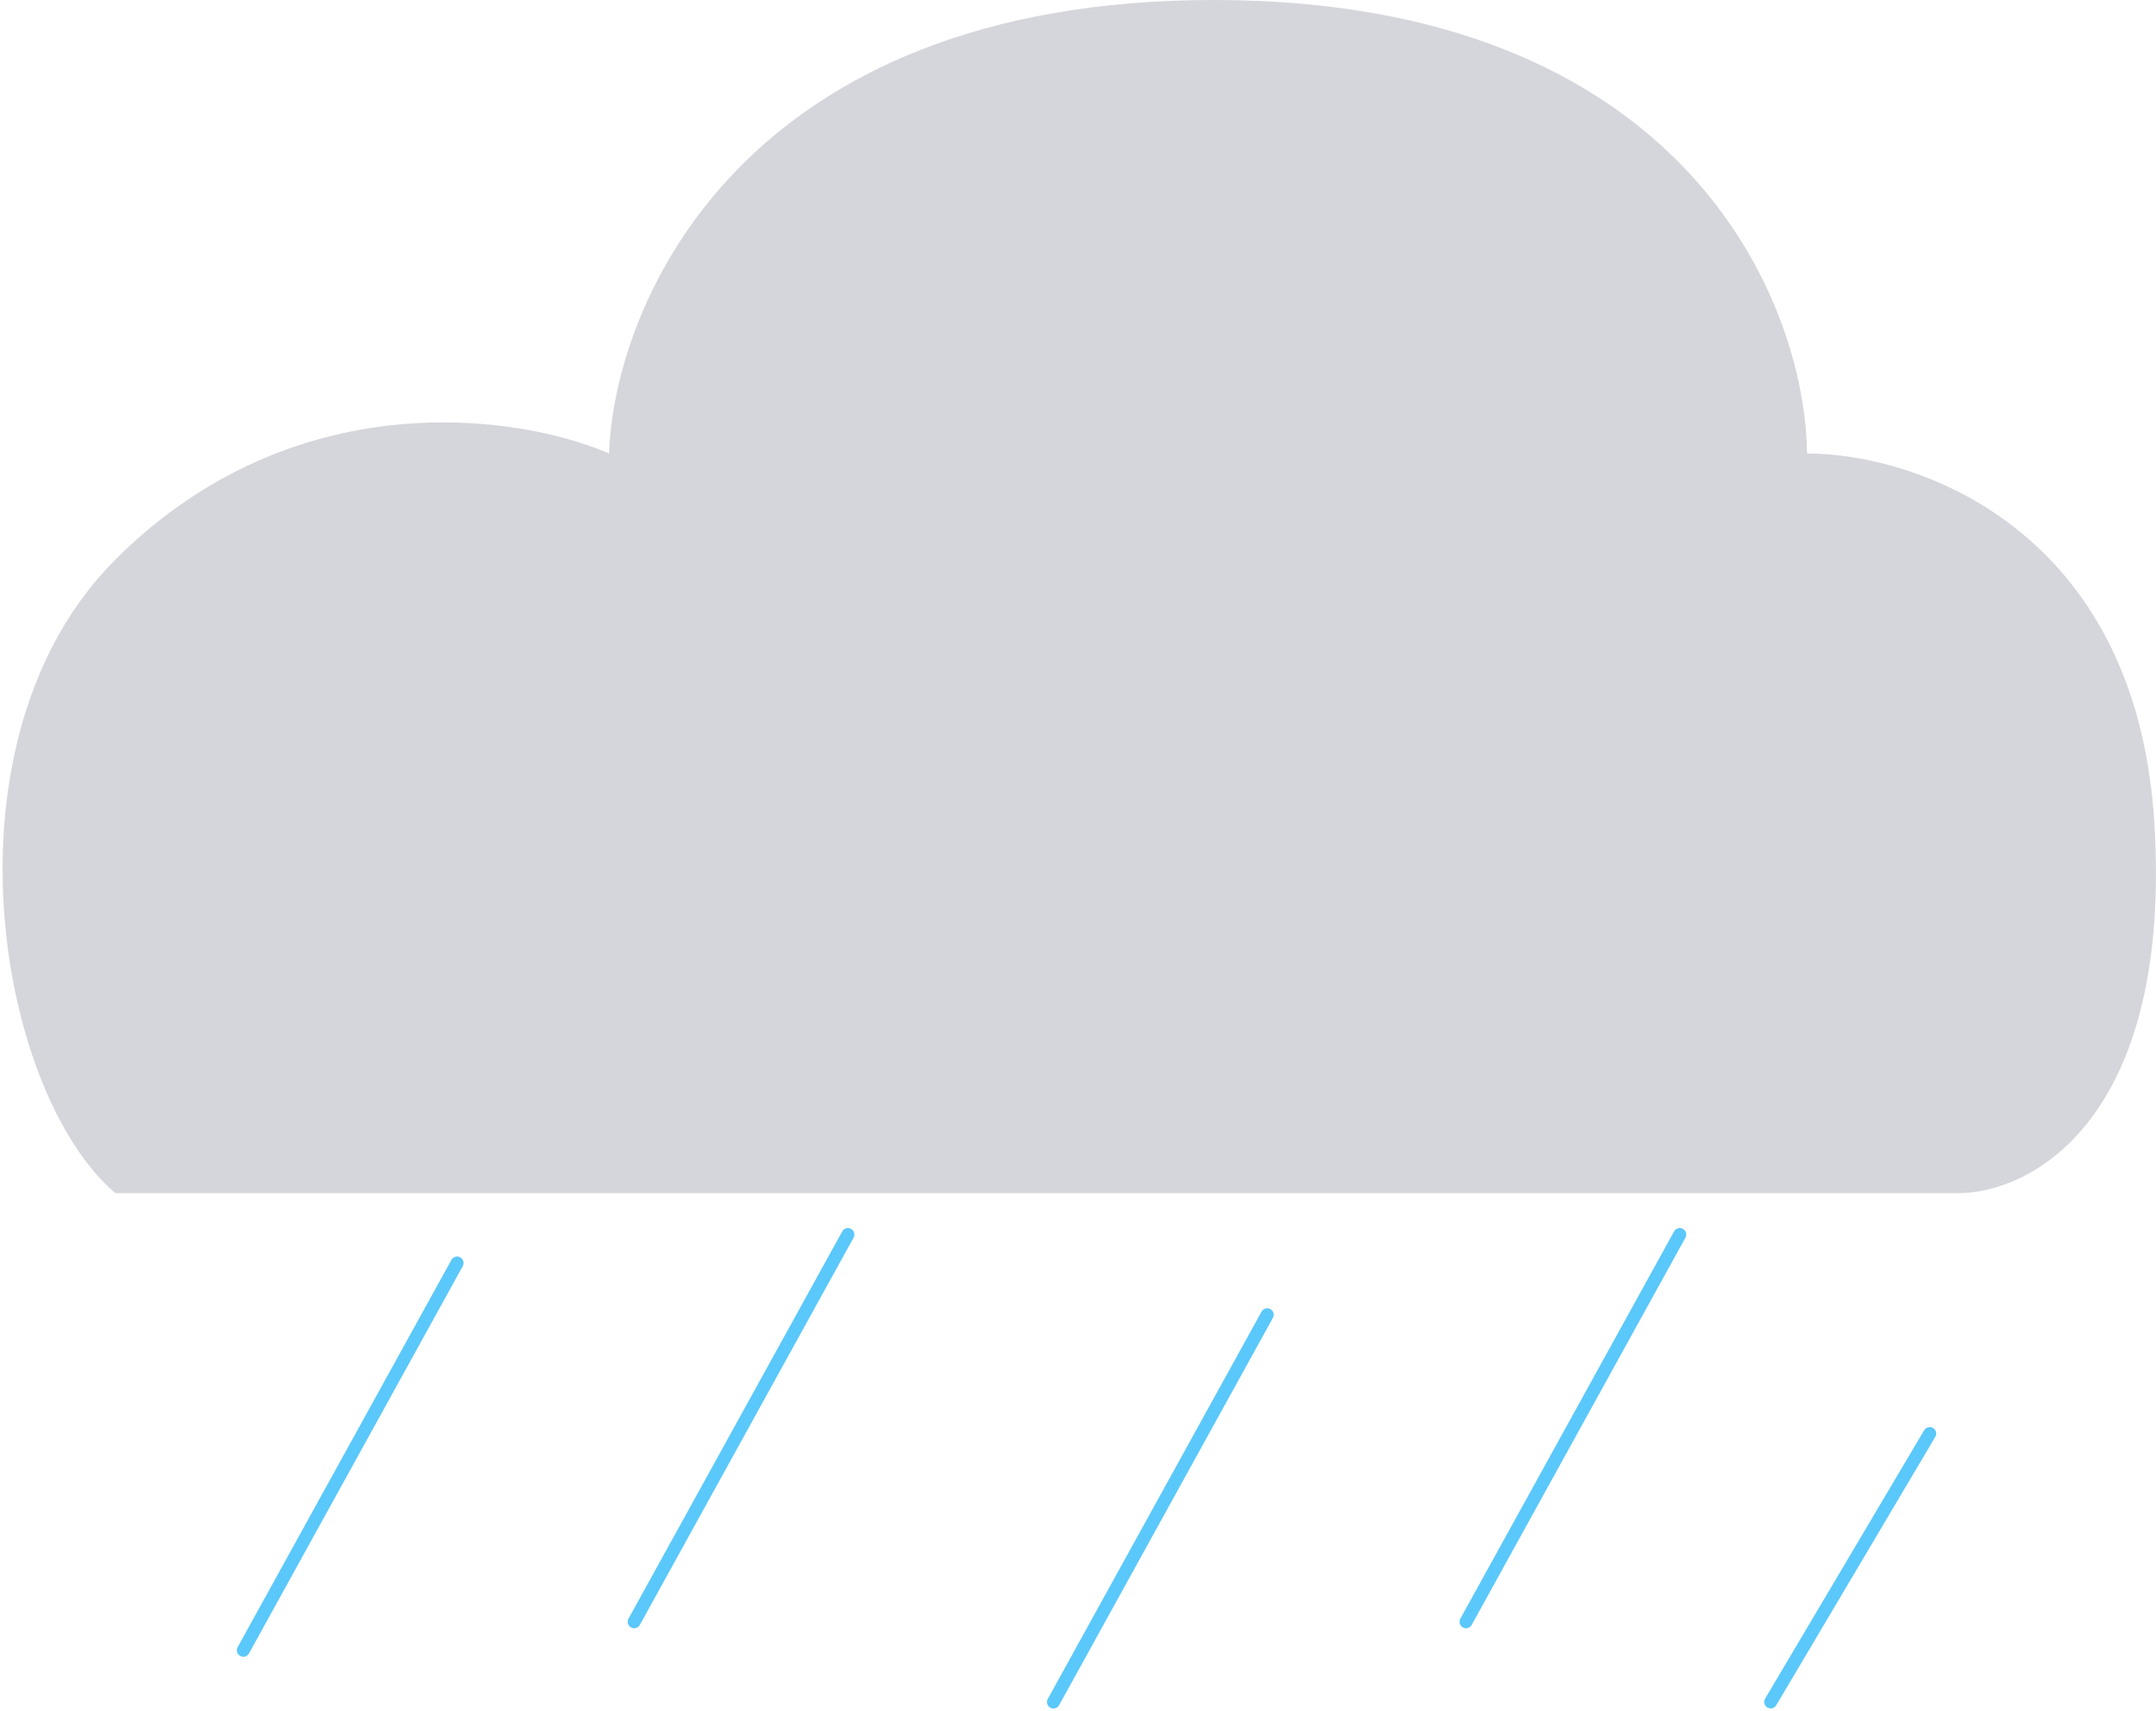 <svg width="833" height="661" viewBox="0 0 833 661" fill="none" xmlns="http://www.w3.org/2000/svg">
<path d="M44.574 461H756.577C784.742 461 839.333 432.42 832.375 318.102C825.416 203.784 740.009 175.205 698.175 175.205C697.554 116.803 650.833 0 468.918 0C287.003 0 237.382 116.803 235.311 175.205C200.519 160.087 113.662 147.122 44.574 216.21C-24.514 285.298 -1.402 421.859 44.574 461Z" fill="#D5D6DB"/>
<line x1="94.019" y1="637.603" x2="176.603" y2="487.981" stroke="#5AC8FA" stroke-width="5" stroke-linecap="round"/>
<line x1="245.019" y1="626.603" x2="327.603" y2="476.981" stroke="#5AC8FA" stroke-width="5" stroke-linecap="round"/>
<line x1="407.019" y1="657.603" x2="489.603" y2="507.981" stroke="#5AC8FA" stroke-width="5" stroke-linecap="round"/>
<path d="M566.416 626.603L649 476.981" stroke="#5AC8FA" stroke-width="5" stroke-linecap="round"/>
<line x1="684.124" y1="657.575" x2="745.575" y2="553.876" stroke="#5AC8FA" stroke-width="5" stroke-linecap="round"/>
</svg>

